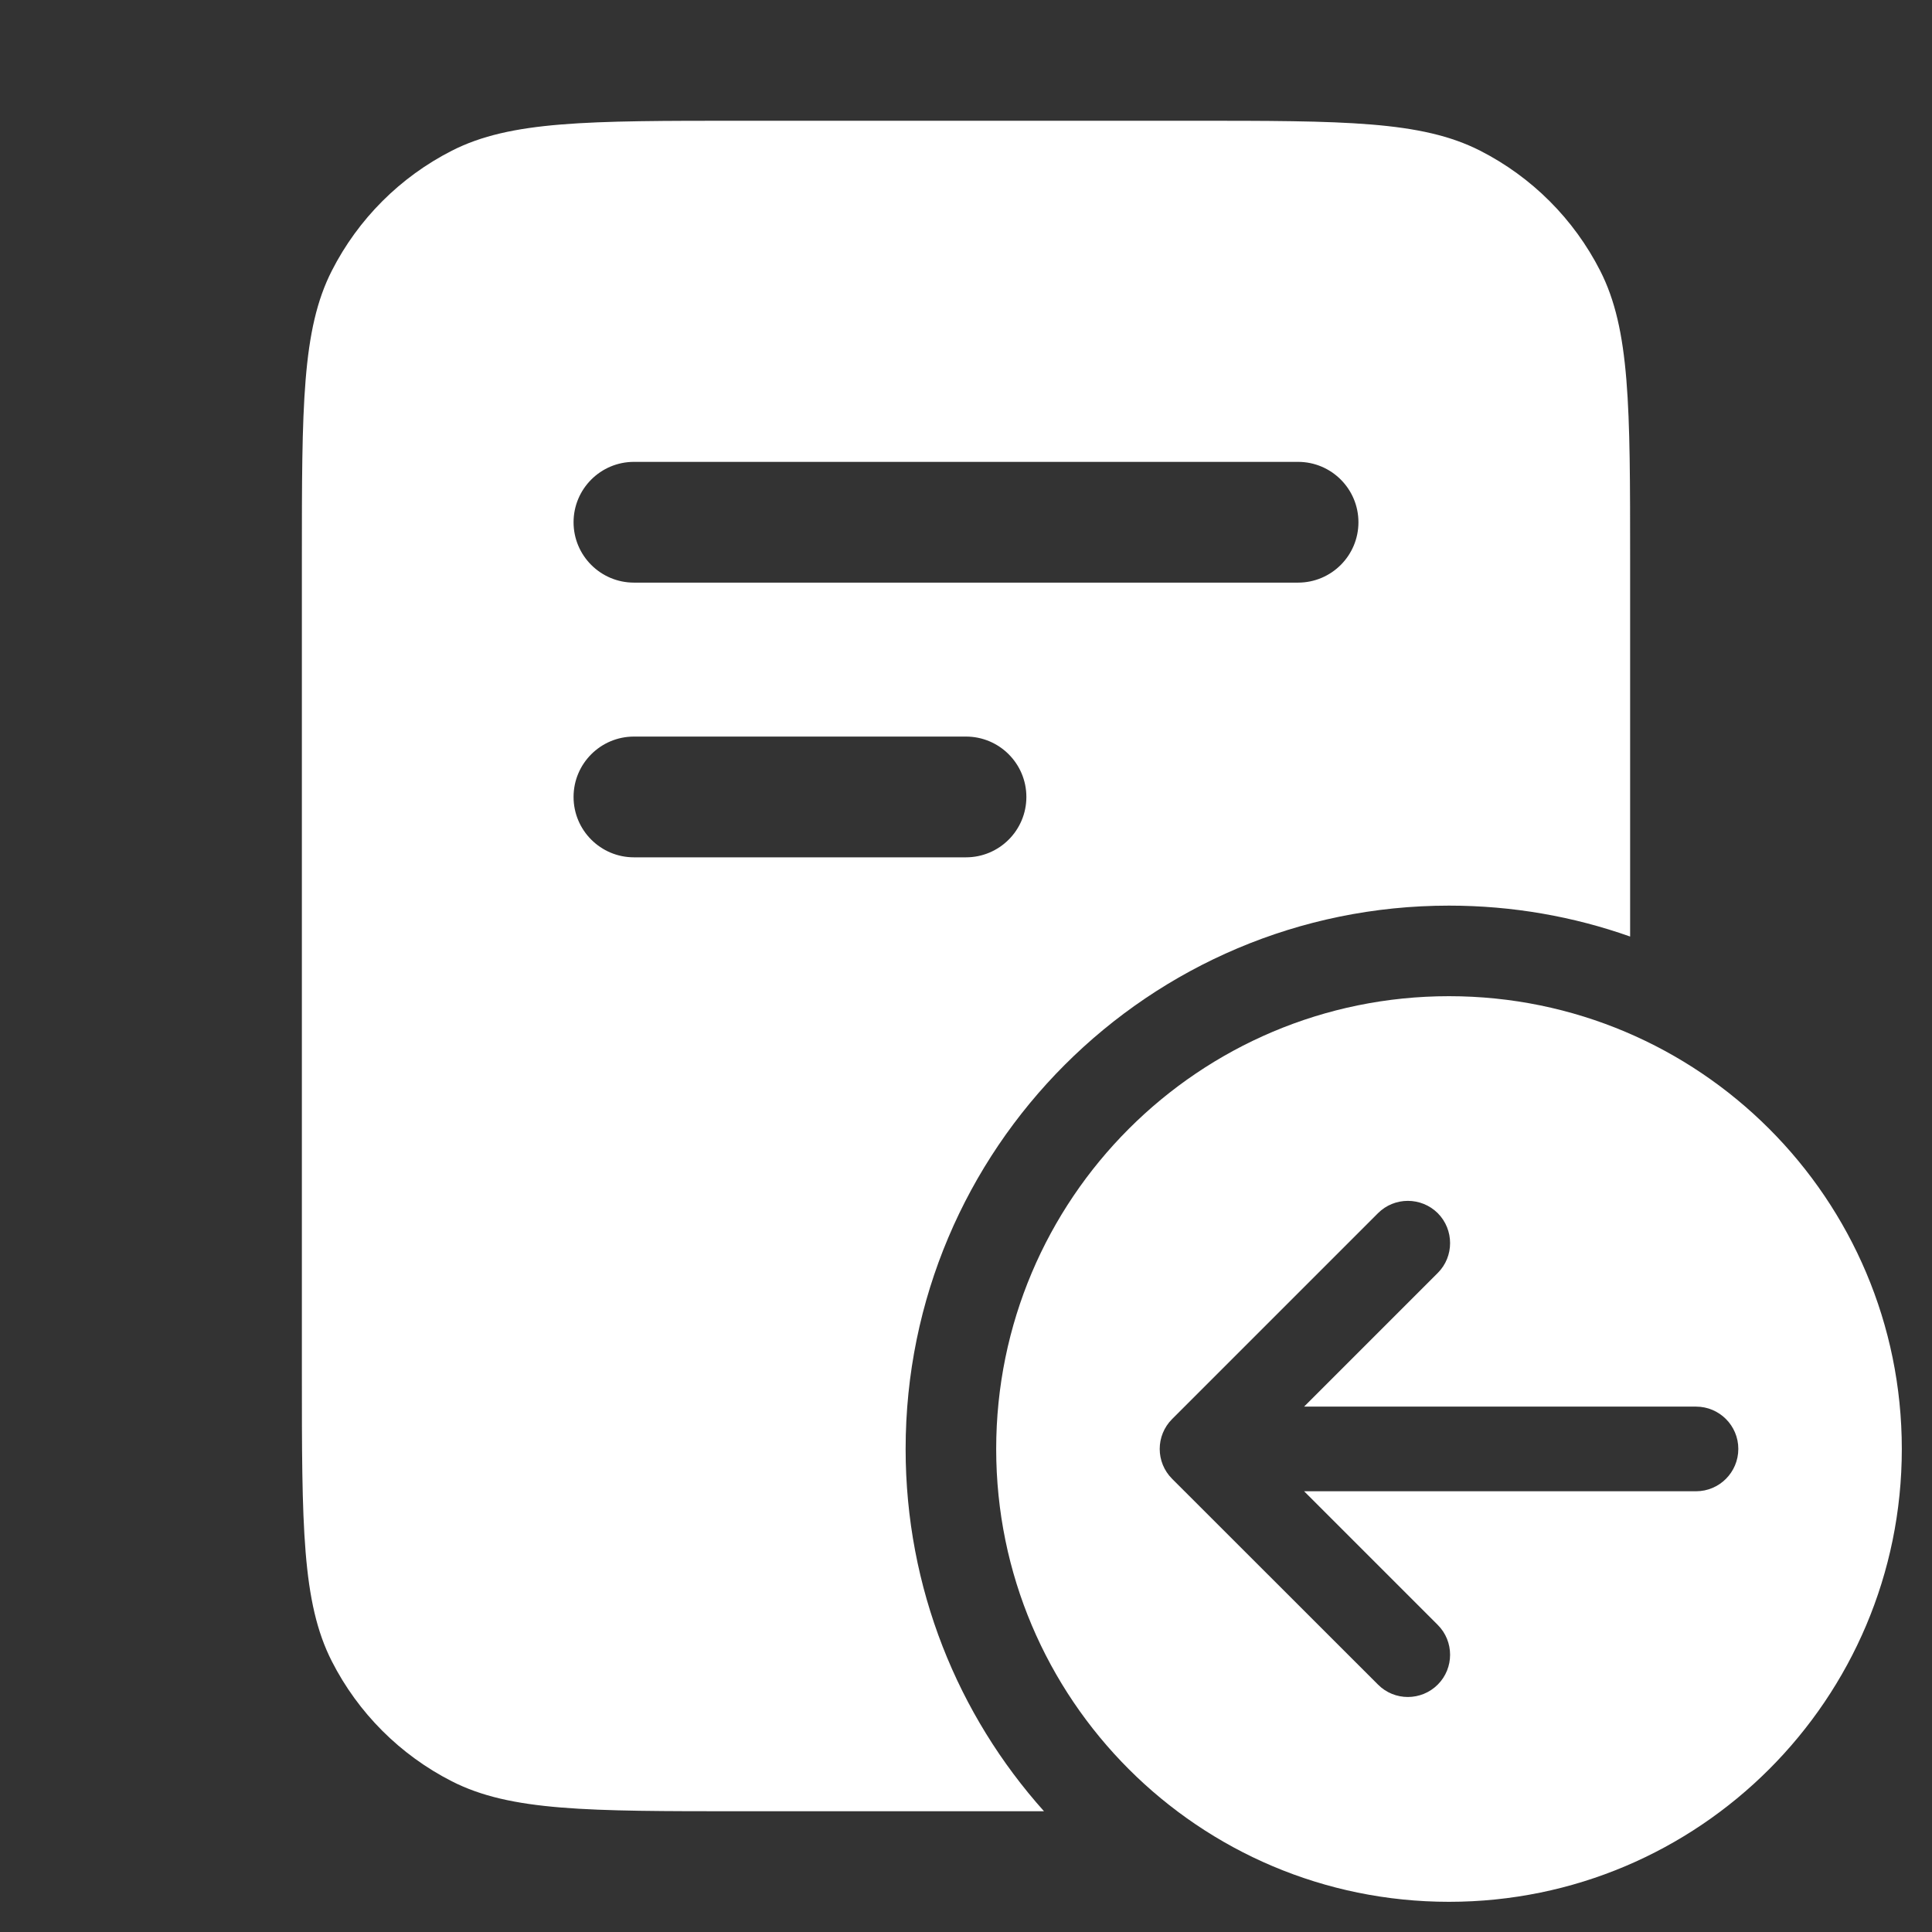 <svg width="16" height="16" viewBox="0 0 16 16" fill="none" xmlns="http://www.w3.org/2000/svg">
<rect x="0" y="0" width="16" height="16" fill="#333333" stroke="none"/>
<path fill-rule="evenodd" clip-rule="evenodd" d="M2.5 4.64C2.5 3.366 2.5 2.729 2.748 2.242C2.966 1.814 3.314 1.466 3.742 1.248C4.229 1 4.866 1 6.14 1H9.86C11.134 1 11.771 1 12.258 1.248C12.686 1.466 13.034 1.814 13.252 2.242C13.5 2.729 13.5 3.366 13.5 4.64V7.756C13.031 7.59 12.526 7.5 12 7.5C9.515 7.5 7.5 9.515 7.5 12C7.5 13.152 7.933 14.204 8.646 15H6.14C4.866 15 4.229 15 3.742 14.752C3.314 14.534 2.966 14.186 2.748 13.758C2.5 13.271 2.5 12.634 2.5 11.36V4.64ZM4.75 4.325C4.75 4.049 4.974 3.825 5.25 3.825H10.75C11.026 3.825 11.25 4.049 11.25 4.325C11.25 4.601 11.026 4.825 10.75 4.825H5.25C4.974 4.825 4.75 4.601 4.75 4.325ZM4.75 6.6C4.75 6.324 4.974 6.1 5.25 6.1H8C8.276 6.1 8.5 6.324 8.5 6.6C8.5 6.876 8.276 7.1 8 7.1H5.25C4.974 7.1 4.75 6.876 4.75 6.6Z" fill="white"/>
<path fill-rule="evenodd" clip-rule="evenodd" d="M12 15.75C14.071 15.75 15.75 14.071 15.75 12C15.75 9.929 14.071 8.25 12 8.25C9.929 8.25 8.25 9.929 8.25 12C8.25 14.071 9.929 15.75 12 15.75ZM11.907 10.542C12.043 10.406 12.043 10.184 11.907 10.047C11.77 9.911 11.548 9.911 11.412 10.047L9.707 11.752C9.57 11.889 9.57 12.11 9.707 12.247L11.412 13.951C11.548 14.088 11.77 14.088 11.907 13.951C12.043 13.815 12.043 13.593 11.907 13.457L10.8 12.35H14.046C14.239 12.35 14.396 12.193 14.396 11.999C14.396 11.806 14.239 11.649 14.046 11.649H10.8L11.907 10.542Z" fill="white"/>
</svg>

